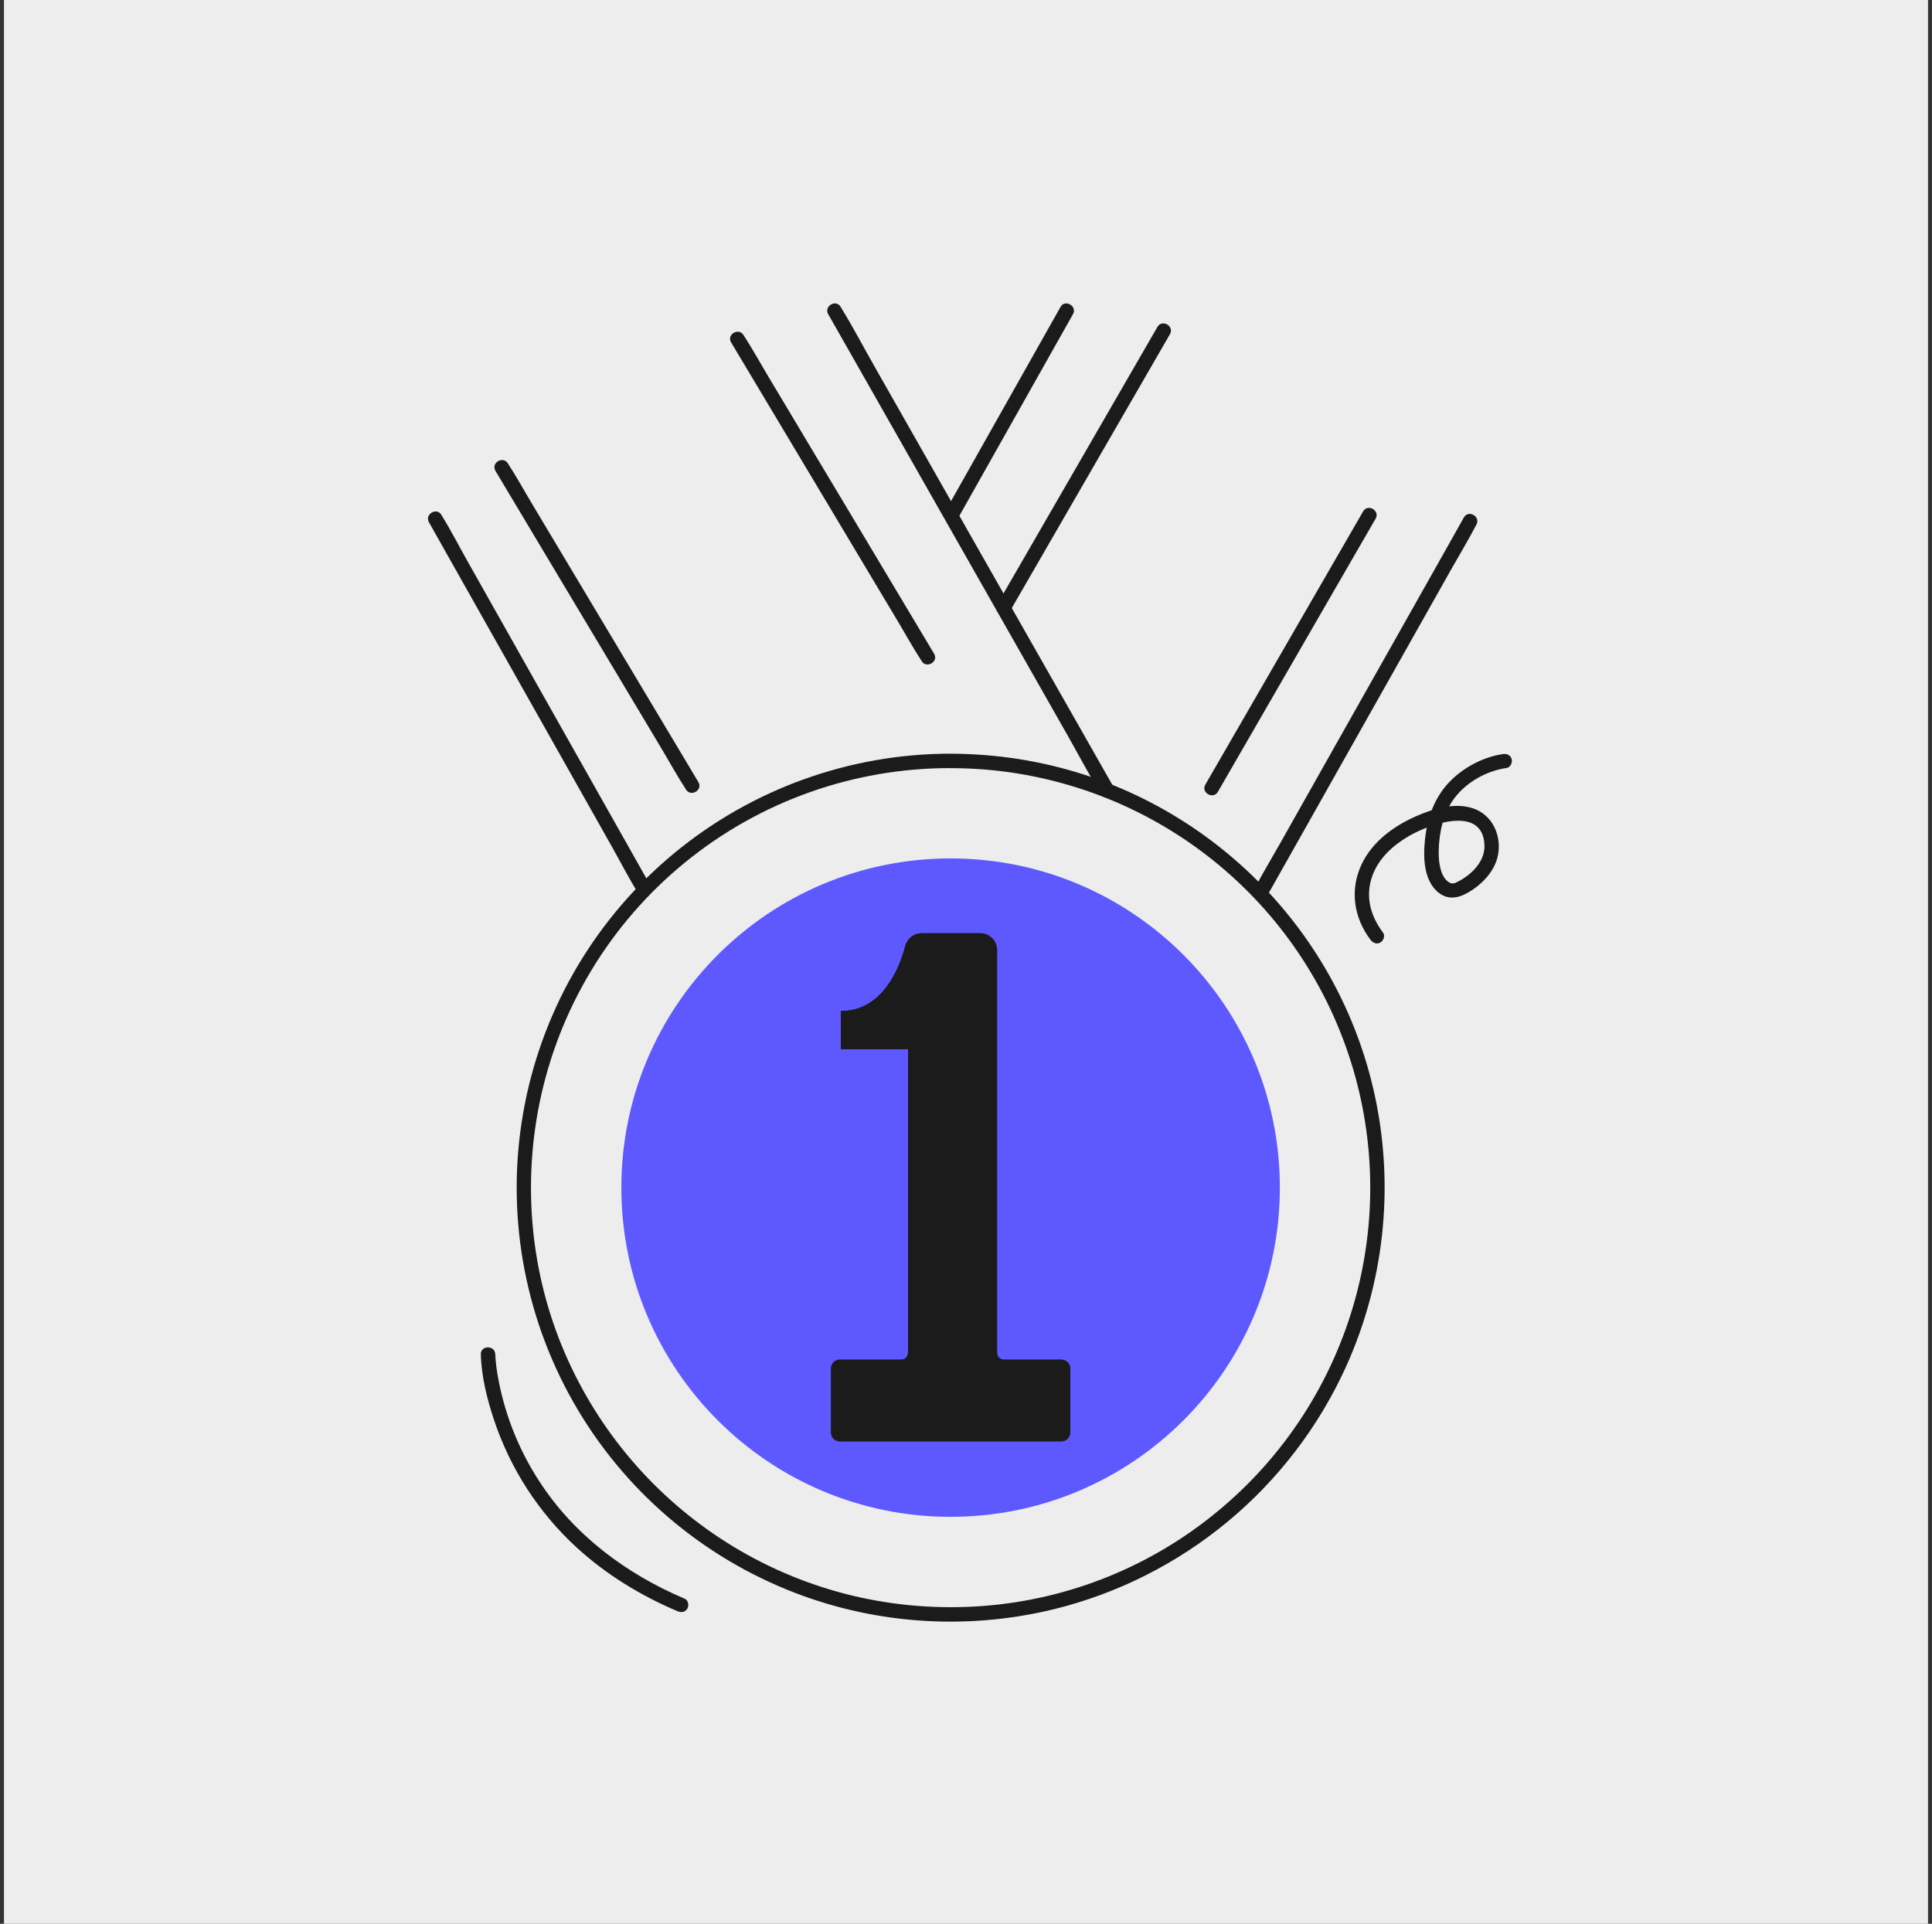 <svg width="243" height="242" viewBox="0 0 243 242" fill="none" xmlns="http://www.w3.org/2000/svg">
<rect x="0" y="0" width="243" height="242" fill="#333333" stroke="none"/>
<rect width="242" height="242" transform="translate(0.5)" fill="#EDEDED"/>
<path d="M119.564 94.807C106.911 94.812 94.652 99.213 84.883 107.256C75.114 115.298 68.442 126.485 66.007 138.902C63.573 151.319 65.527 164.197 71.535 175.333C77.544 186.469 87.234 195.173 98.948 199.956C104.174 202.091 109.701 203.397 115.329 203.828C121.106 204.274 126.917 203.803 132.547 202.433C140.58 200.458 148.06 196.686 154.426 191.402C160.791 186.119 165.875 179.46 169.295 171.928C174.038 161.43 175.35 149.704 173.046 138.417C171.934 132.966 169.989 127.719 167.281 122.86C161.913 113.234 153.767 105.449 143.907 100.523C138.904 98.029 133.546 96.324 128.021 95.469C125.222 95.037 122.395 94.818 119.563 94.812C118.396 94.812 118.393 96.627 119.563 96.627C130.435 96.625 141.041 99.981 149.934 106.236C158.826 112.49 165.569 121.339 169.242 131.571C172.915 141.803 173.339 152.92 170.454 163.402C167.57 173.884 161.519 183.219 153.129 190.132C144.785 197.034 134.51 201.185 123.714 202.017C118.128 202.451 112.509 202.002 107.063 200.686C101.829 199.41 96.823 197.338 92.219 194.543C83.107 189.011 75.874 180.861 71.465 171.157C69.217 166.211 67.757 160.945 67.138 155.548C66.493 149.968 66.732 144.322 67.847 138.817C70.267 126.893 76.741 116.174 86.169 108.482C95.597 100.79 107.397 96.6 119.564 96.622C120.732 96.62 120.733 94.805 119.564 94.807Z" fill="#1B1B1B"/>
<path d="M133.694 180.215C133.668 180.571 132.392 180.403 132.16 180.403H106.886C106.566 180.403 105.555 180.579 105.434 180.209C105.313 179.839 105.434 179.191 105.434 178.79V173.151C105.434 172.927 105.313 172.165 105.483 171.992C105.694 171.785 106.532 171.94 106.785 171.94H112.363C112.932 171.94 113.587 172.016 114.112 171.762C115.115 171.278 115.12 170.332 115.12 169.402V131.977C115.116 131.738 115.02 131.509 114.85 131.339C114.681 131.17 114.452 131.073 114.212 131.07H105.76L106.668 131.977V127.181L105.76 128.088C108.466 128.059 110.715 126.706 112.306 124.571C112.988 123.627 113.548 122.602 113.975 121.519C114.165 121.058 114.336 120.589 114.487 120.112C114.621 119.688 114.683 119.144 114.95 118.781C115.359 118.233 115.987 118.297 116.586 118.297H122.082C122.558 118.297 123.133 118.215 123.599 118.342C124.469 118.584 124.494 119.359 124.494 120.076V165.027C124.494 166.686 124.469 168.347 124.494 170.006C124.48 170.374 124.563 170.739 124.736 171.064C125.211 171.876 126.04 171.939 126.866 171.939H132.374C132.627 171.939 133.489 171.795 133.66 172.018C133.832 172.242 133.693 173.008 133.693 173.278V180.214C133.693 181.381 135.508 181.384 135.508 180.214V173.151C135.508 172.614 135.569 172.014 135.402 171.496C135.068 170.462 134.107 170.124 133.126 170.124H127.627C127.385 170.124 126.4 170.23 126.286 170.13C126.351 170.187 126.306 170.043 126.31 169.955C126.318 169.724 126.31 169.491 126.31 169.26V123.495C126.31 122.173 126.353 120.843 126.31 119.52C126.265 118.164 125.412 116.966 124.083 116.593C123.492 116.427 122.827 116.483 122.218 116.483H116.66C115.915 116.483 115.208 116.483 114.513 116.833C113.273 117.472 113.051 118.691 112.651 119.888C111.987 121.882 110.912 124.008 109.131 125.227C108.139 125.908 106.963 126.273 105.759 126.274C105.519 126.278 105.291 126.375 105.121 126.544C104.952 126.713 104.855 126.942 104.852 127.182V131.978C104.855 132.218 104.952 132.447 105.121 132.616C105.291 132.786 105.519 132.882 105.759 132.886H114.21L113.302 131.978V169.747C113.302 169.84 113.349 170.082 113.302 170.166C113.33 170.116 113.365 170.115 113.249 170.124C113.007 170.141 112.765 170.124 112.523 170.124H106.829C106.307 170.124 105.734 170.062 105.217 170.168C103.191 170.583 103.617 173.072 103.617 174.587V179.927C103.617 180.94 104.077 181.893 105.14 182.159C105.424 182.216 105.714 182.236 106.004 182.221H126.526C128.825 182.221 131.153 182.303 133.457 182.221C134.619 182.18 135.425 181.374 135.514 180.219C135.604 179.063 133.779 179.055 133.694 180.215Z" fill="#1B1B1B"/>
<path d="M189.009 94.864C186.278 95.258 183.459 96.874 181.738 99.004C179.984 101.176 179.288 103.895 179.147 106.649C179.053 108.51 179.289 110.818 180.768 112.146C181.897 113.163 183.18 113.072 184.448 112.388C186.277 111.4 188.008 109.66 188.414 107.557C188.886 105.11 187.712 102.505 185.28 101.688C182.934 100.901 180.228 101.738 178.067 102.695C175.266 103.936 172.589 105.897 171.255 108.733C169.748 111.933 170.266 115.436 172.385 118.231C172.682 118.625 173.164 118.821 173.626 118.557C174.013 118.337 174.247 117.71 173.952 117.315C172.348 115.2 171.683 112.685 172.621 110.138C173.441 107.903 175.283 106.274 177.299 105.119C179.826 103.667 186.495 101.233 186.709 106.298C186.784 108.089 185.505 109.576 184.078 110.498C183.797 110.679 183.505 110.843 183.205 110.99C182.973 111.103 183.205 111.011 182.993 111.078C182.902 111.106 182.574 111.148 182.872 111.131C182.781 111.131 182.693 111.131 182.602 111.131C182.413 111.131 182.77 111.167 182.648 111.137C182.601 111.125 182.552 111.119 182.506 111.104L182.364 111.058C182.243 111.017 182.564 111.163 182.379 111.058C182.261 110.998 182.147 110.928 182.039 110.849C182.215 110.981 181.932 110.735 181.894 110.699C181.857 110.663 181.805 110.602 181.763 110.552C181.664 110.431 181.884 110.726 181.73 110.504C181.552 110.253 181.41 109.979 181.307 109.689C181.008 108.812 180.932 107.904 180.956 106.982C181.014 104.693 181.524 102.279 182.921 100.418C184.476 98.347 187.002 96.966 189.499 96.605C189.983 96.535 190.253 95.919 190.133 95.488C189.987 94.968 189.506 94.784 189.016 94.854L189.009 94.864Z" fill="#1B1B1B"/>
<path d="M184.125 65.086L181.515 69.728L175.201 80.927L167.583 94.428L160.979 106.144C159.917 108.029 158.783 109.895 157.785 111.81C157.77 111.837 157.754 111.863 157.74 111.89C157.165 112.909 158.733 113.826 159.313 112.806L161.929 108.166L168.243 96.966L175.855 83.463L182.453 71.753C183.515 69.868 184.649 68.002 185.647 66.087C185.662 66.06 185.677 66.033 185.692 66.007C186.267 64.988 184.699 64.071 184.119 65.091L184.125 65.086Z" fill="#1B1B1B"/>
<path d="M171.449 64.329L164.742 75.945L154.054 94.458L151.605 98.693C151.02 99.705 152.588 100.621 153.178 99.609L159.885 87.993L170.573 69.48L173.022 65.245C173.608 64.232 172.04 63.316 171.449 64.329Z" fill="#1B1B1B"/>
<path d="M145.578 41.123L138.773 52.908L127.922 71.701L125.425 76.025C124.839 77.038 126.407 77.954 126.998 76.942L133.803 65.156L144.654 46.364L147.151 42.039C147.737 41.026 146.169 40.11 145.578 41.123Z" fill="#1B1B1B"/>
<path d="M133.387 38.612L128.477 47.324L120.685 61.146L118.889 64.331C118.314 65.35 119.883 66.267 120.462 65.247L125.372 56.535L133.159 42.713L134.954 39.528C135.529 38.51 133.961 37.592 133.381 38.612H133.387Z" fill="#1B1B1B"/>
<path d="M104.172 39.528L107.585 45.528L115.77 59.935L125.677 77.37L134.241 92.444C135.629 94.886 136.939 97.397 138.413 99.788C138.435 99.823 138.453 99.858 138.473 99.894C139.051 100.909 140.619 99.996 140.046 98.978L136.638 92.98L128.446 78.578L118.541 61.143L109.973 46.062C108.585 43.621 107.275 41.11 105.801 38.719C105.779 38.684 105.761 38.649 105.741 38.612C105.163 37.597 103.595 38.511 104.168 39.528H104.172Z" fill="#1B1B1B"/>
<path d="M91.959 43.076L94.34 47.06L100.06 56.628L106.98 68.207L112.964 78.218C113.932 79.837 114.845 81.508 115.876 83.088C115.89 83.111 115.904 83.134 115.917 83.157C116.516 84.159 118.085 83.247 117.49 82.241L115.109 78.257L109.389 68.688L102.463 57.112L96.478 47.1C95.51 45.481 94.598 43.81 93.567 42.23C93.552 42.207 93.539 42.184 93.526 42.161C92.927 41.159 91.358 42.072 91.953 43.077L91.959 43.076Z" fill="#1B1B1B"/>
<path d="M62.308 59.221L64.689 63.206L70.409 72.775L77.335 84.353L83.32 94.365C84.288 95.984 85.2 97.654 86.231 99.235C86.246 99.258 86.259 99.281 86.272 99.304C86.871 100.306 88.44 99.393 87.845 98.388L85.464 94.403L79.744 84.835L72.824 73.256L66.84 63.245C65.871 61.626 64.959 59.955 63.928 58.374C63.914 58.351 63.9 58.328 63.887 58.305C63.288 57.303 61.719 58.216 62.314 59.221H62.308Z" fill="#1B1B1B"/>
<path d="M53.955 65.703L56.584 70.368L62.838 81.458L70.461 94.975L77.021 106.613C78.081 108.492 79.071 110.439 80.211 112.271C80.227 112.296 80.241 112.324 80.256 112.351C80.829 113.368 82.397 112.455 81.829 111.435L79.199 106.77L72.939 95.675L65.318 82.159L58.758 70.521C57.698 68.642 56.708 66.695 55.568 64.863C55.552 64.838 55.538 64.81 55.523 64.783C54.95 63.766 53.382 64.679 53.95 65.699L53.955 65.703Z" fill="#1B1B1B"/>
<path d="M152.656 138.283C152.9 139.023 153.102 139.776 153.261 140.539C153.692 142.458 153.958 144.411 154.055 146.375C154.408 152.621 153.252 158.943 150.383 164.525C148.205 168.76 145.146 172.43 141.543 175.525C140.656 176.287 141.944 177.566 142.826 176.809C148.971 171.531 153.433 164.515 155.11 156.555C156.192 151.343 156.208 145.967 155.157 140.749C154.974 139.75 154.725 138.764 154.412 137.799C154.036 136.7 152.281 137.172 152.662 138.283H152.656Z" fill="#1B1B1B"/>
<path d="M60.48 170.368C60.543 173.116 61.252 175.934 62.107 178.532C64.145 184.708 67.73 190.26 72.52 194.66C76.237 198.066 80.577 200.717 85.212 202.681C85.667 202.873 86.18 202.814 86.453 202.355C86.679 201.977 86.574 201.305 86.128 201.114C78.772 197.997 72.205 193.099 67.834 186.342C65.175 182.267 63.385 177.687 62.573 172.89C62.539 172.693 62.508 172.495 62.479 172.298C62.473 172.253 62.429 171.935 62.452 172.109C62.475 172.283 62.437 171.995 62.43 171.941C62.396 171.658 62.364 171.376 62.339 171.094C62.319 170.852 62.298 170.61 62.292 170.368C62.265 169.201 60.45 169.198 60.477 170.368H60.48Z" fill="#1B1B1B"/>
<path d="M119.564 107.984C96.695 107.984 78.151 126.525 78.151 149.396C78.151 172.268 96.695 190.808 119.564 190.808C142.433 190.808 160.976 172.268 160.976 149.396C160.976 126.525 142.433 107.984 119.564 107.984ZM134.602 180.215C134.602 180.358 134.575 180.501 134.52 180.633C134.466 180.766 134.386 180.887 134.285 180.989C134.183 181.091 134.063 181.171 133.931 181.226C133.798 181.282 133.656 181.31 133.513 181.31H105.621C105.477 181.311 105.334 181.283 105.201 181.228C105.068 181.173 104.947 181.093 104.845 180.991C104.743 180.889 104.662 180.768 104.607 180.635C104.553 180.502 104.525 180.359 104.526 180.215V172.126C104.526 171.982 104.554 171.84 104.609 171.708C104.664 171.575 104.745 171.455 104.847 171.354C104.949 171.253 105.069 171.173 105.202 171.118C105.335 171.064 105.477 171.036 105.621 171.037H113.353C113.581 171.037 113.799 170.946 113.96 170.785C114.121 170.624 114.212 170.406 114.212 170.178V131.978H105.761V127.182C111.04 127.182 113.142 121.737 113.874 118.968C113.995 118.516 114.263 118.116 114.635 117.832C115.007 117.547 115.463 117.394 115.931 117.395H123.281C123.844 117.395 124.385 117.619 124.783 118.018C125.182 118.416 125.406 118.957 125.406 119.52V170.178C125.406 170.406 125.496 170.624 125.657 170.785C125.818 170.946 126.037 171.037 126.265 171.037H133.511C133.8 171.037 134.077 171.152 134.281 171.356C134.486 171.56 134.6 171.837 134.6 172.126L134.602 180.215Z" fill="#5E59FF"/>
<path d="M134.601 172.126V180.215C134.602 180.359 134.574 180.501 134.52 180.634C134.466 180.767 134.386 180.887 134.284 180.989C134.183 181.091 134.063 181.172 133.93 181.227C133.798 181.282 133.656 181.31 133.512 181.31H105.62C105.476 181.311 105.334 181.283 105.2 181.228C105.067 181.174 104.946 181.093 104.844 180.991C104.743 180.889 104.662 180.768 104.607 180.635C104.552 180.502 104.525 180.359 104.525 180.215V172.126C104.525 171.983 104.554 171.841 104.609 171.708C104.664 171.576 104.745 171.455 104.847 171.354C104.948 171.253 105.069 171.173 105.202 171.118C105.335 171.064 105.477 171.036 105.62 171.037H113.352C113.58 171.037 113.799 170.947 113.96 170.786C114.121 170.625 114.211 170.406 114.211 170.178V131.978H105.761V127.182C111.04 127.182 113.142 121.737 113.874 118.969C113.995 118.516 114.263 118.116 114.635 117.832C115.007 117.547 115.462 117.394 115.931 117.396H123.28C123.844 117.396 124.384 117.619 124.783 118.018C125.181 118.416 125.405 118.957 125.405 119.52V170.178C125.405 170.406 125.496 170.625 125.657 170.786C125.818 170.947 126.036 171.037 126.264 171.037H133.511C133.654 171.037 133.796 171.065 133.928 171.12C134.06 171.174 134.181 171.255 134.282 171.356C134.383 171.457 134.463 171.577 134.518 171.709C134.573 171.841 134.601 171.983 134.601 172.126Z" fill="#1B1B1B"/>
</svg>
